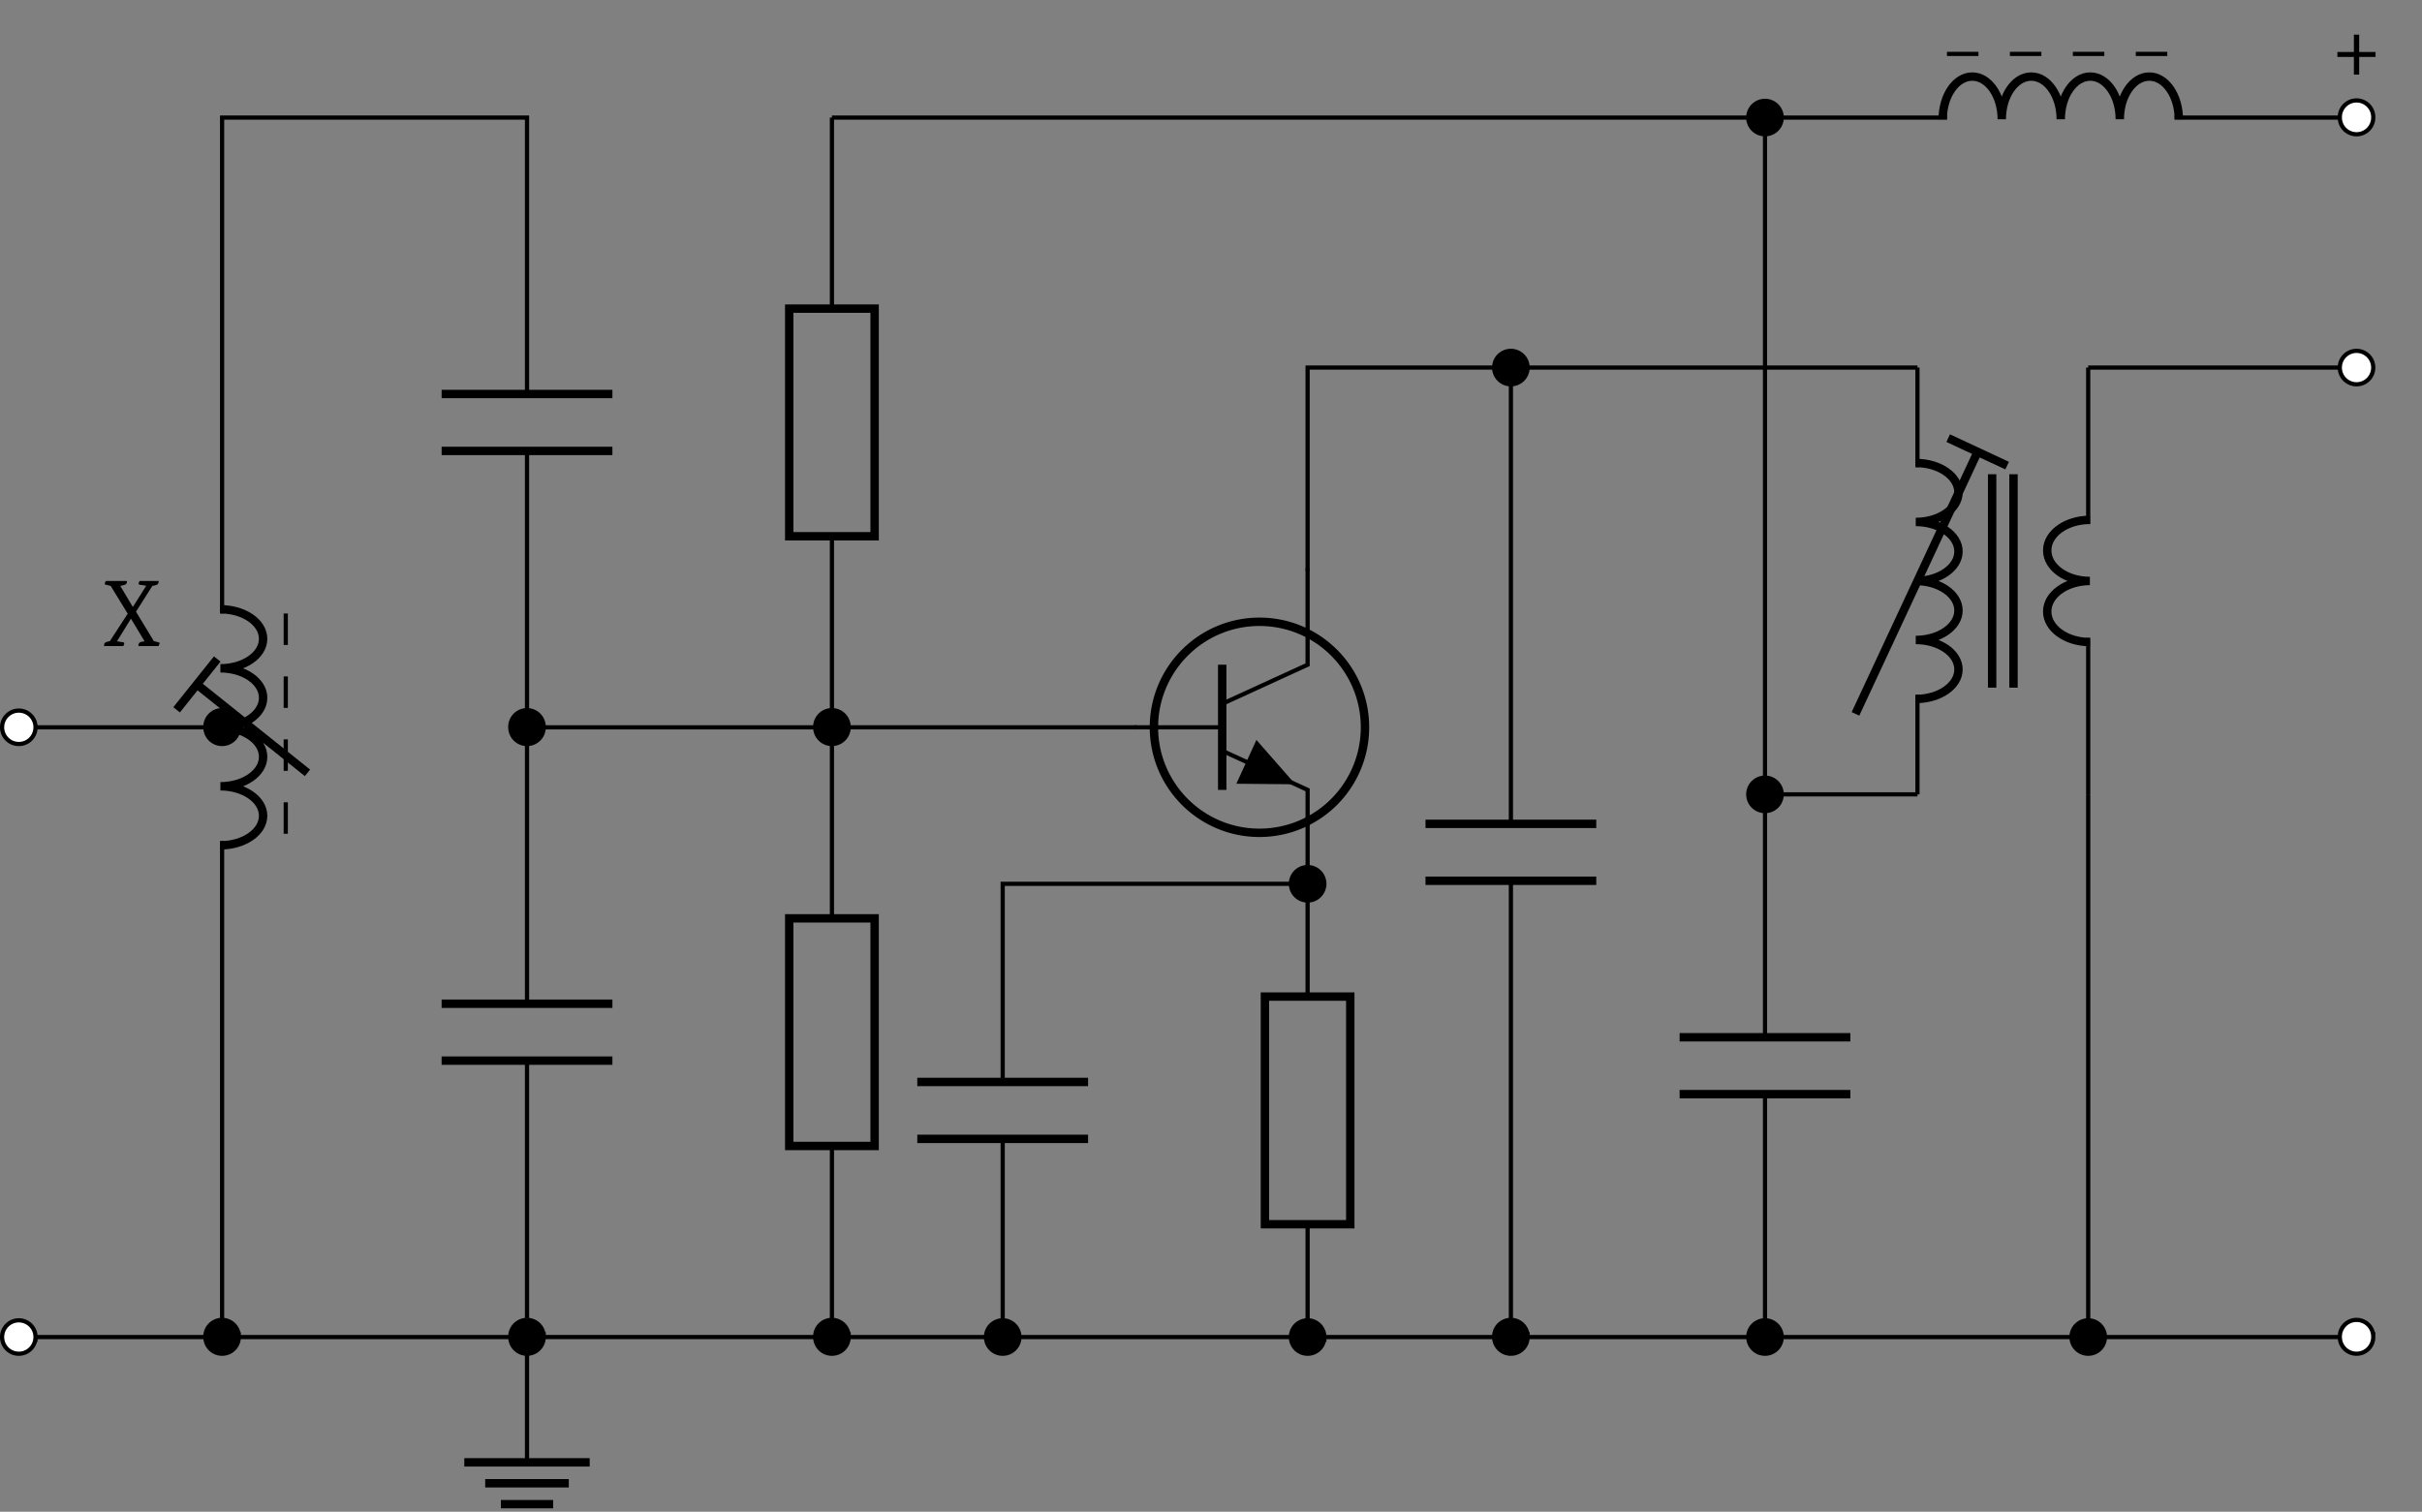 <svg xmlns="http://www.w3.org/2000/svg" xmlns:xlink="http://www.w3.org/1999/xlink" width="458.024" height="285.942" viewBox="0 0 458.024 285.942"><rect x="0" y="0" width="458.024" height="285.942" fill="#808080" stroke="none"/><g transform="scale(2)"><defs><clipPath id="a"><path d="M43 137h14v5.648H43Zm0 0"/></clipPath><clipPath id="c"><path d="M215 119h13.027v15H215Zm0 0"/></clipPath><clipPath id="d"><path d="M215 27h13.027v15H215Zm0 0"/></clipPath><clipPath id="e"><path d="M215 3h13.027v16H215Zm0 0"/></clipPath><path id="b" d="M2.188-6.156c.007.023.015.047.015.078q-.002.253-.297.312l-.328.079L2.75-3.72h.031l1.25-1.984-.593-.094q-.127-.014-.126-.11 0-.074.094-.25h1.797v.079q-.002.252-.297.328l-.297.063L3.063-3.25 4.75-.469l.422.11q.124.034.125.093c0 .032-.04.121-.11.266h-1.89v-.078q0-.264.297-.328l.281-.047-1.281-2.125h-.016L1.266-.453l.562.094q.124.017.125.093A.6.6 0 0 1 1.86 0H.047v-.078q0-.264.297-.328l.25-.063L2.28-3.062.671-5.687l-.437-.11C.148-5.805.11-5.844.11-5.907q0-.074.11-.25Zm0 0"/><path id="f" d="M2.484-3.031h1.547v.469H2.484v1.671h-.5v-1.671H.422v-.47h1.562v-1.64h.5Zm0 0"/></defs><path fill="none" stroke="#000" stroke-miterlimit="10" stroke-width=".397" d="M1.777 126.45h9.614m0 0h24.023m0 0h14.418"/><path fill="#FFF" stroke="#000" stroke-miterlimit="10" stroke-width=".397" d="M3.36 126.45a1.58 1.58 0 1 0-3.161-.004 1.58 1.58 0 0 0 3.16.003Zm0 0"/><path stroke="#000" stroke-miterlimit="10" stroke-width=".397" d="M22.578 126.45a1.58 1.58 0 1 0-3.159-.006 1.58 1.58 0 0 0 3.16.005ZM51.41 126.45a1.58 1.58 0 1 0-3.159-.006 1.58 1.58 0 0 0 3.16.005Zm0 0"/><path fill="none" stroke="#000" stroke-miterlimit="10" stroke-width=".397" d="M49.832 126.45v11.85"/><g clip-path="url(#a)"><path fill="none" stroke="#000" stroke-miterlimit="10" stroke-width=".794" d="M43.902 138.3h11.856m-9.88 1.977h7.903m-6.418 1.977h4.938"/></g><path fill="none" stroke="#000" stroke-miterlimit="10" stroke-width=".397" d="M21 126.45V79.546m0-21.527V11.12h14.414m0 0h14.418v26.14m0 5.384v52.28m0 5.38v26.144"/><path fill="none" stroke="#000" stroke-linejoin="bevel" stroke-miterlimit="10" stroke-width=".794" d="M20.84 57.621c2.23 0 4.039 1.25 4.039 2.793 0 1.54-1.809 2.79-4.04 2.79 2.231 0 4.04 1.25 4.04 2.788 0 1.543-1.809 2.793-4.04 2.793 2.231 0 4.04 1.246 4.04 2.79 0 1.538-1.809 2.788-4.04 2.788 2.231 0 4.04 1.25 4.04 2.79 0 1.542-1.809 2.792-4.04 2.792M18.773 64.852l10.301 8.238"/><path fill="none" stroke="#000" stroke-miterlimit="10" stroke-width=".794" d="m16.7 67.129 3.84-4.805"/><path fill="none" stroke="#000" stroke-miterlimit="10" stroke-width=".794" d="M57.906 37.262H41.758m16.148 5.383H41.758"/><path stroke="#000" stroke-miterlimit="10" stroke-width=".397" d="M51.41 68.785a1.58 1.58 0 1 0-3.159-.005 1.58 1.58 0 0 0 3.16.005Zm0 0"/><path fill="none" stroke="#000" stroke-miterlimit="10" stroke-width=".794" d="M57.906 94.926H41.758m16.148 5.379H41.758"/><use xlink:href="#b" x="9.796" y="61.1"/><path fill="none" stroke="#000" stroke-dasharray="2.976 2.976" stroke-miterlimit="10" stroke-width=".397" d="M27.02 58.02v21.527"/><path fill="none" stroke="#000" stroke-miterlimit="10" stroke-width=".397" d="M21 68.785h-9.61m0 0H1.778"/><path stroke="#000" stroke-miterlimit="10" stroke-width=".397" d="M22.578 68.785a1.58 1.58 0 1 0-3.159-.005 1.58 1.58 0 0 0 3.16.005Zm0 0"/><path fill="#FFF" stroke="#000" stroke-miterlimit="10" stroke-width=".397" d="M3.36 68.785a1.58 1.58 0 1 0-3.161-.003 1.58 1.58 0 0 0 3.16.003Zm0 0"/><path fill="none" stroke="#000" stroke-miterlimit="10" stroke-width=".397" d="M49.832 68.785h14.414m0 0h14.418M49.832 126.45h14.414m0 0h14.418v-18.071m0-21.527V50.715m0-21.527V11.12"/><path stroke="#000" stroke-miterlimit="10" stroke-width=".397" d="M80.242 126.45a1.58 1.58 0 1 0-3.159-.006 1.58 1.58 0 0 0 3.16.005Zm0 0"/><path fill="none" stroke="#000" stroke-miterlimit="10" stroke-width=".794" d="M82.7 86.852v21.527h-8.075V86.852Zm0 0"/><path stroke="#000" stroke-miterlimit="10" stroke-width=".397" d="M80.242 68.785a1.58 1.58 0 1 0-3.159-.005 1.58 1.58 0 0 0 3.16.005Zm0 0"/><path fill="none" stroke="#000" stroke-miterlimit="10" stroke-width=".794" d="M82.7 29.188v21.527h-8.075V29.188Zm0 0"/><path fill="none" stroke="#000" stroke-miterlimit="10" stroke-width=".397" d="M78.664 68.785h14.414m0 0h14.418"/><path fill="none" stroke="#000" stroke-miterlimit="10" stroke-width=".794" d="M129.066 68.785c0-5.512-4.464-9.98-9.976-9.98s-9.98 4.468-9.98 9.98 4.468 9.977 9.98 9.977a9.974 9.974 0 0 0 9.976-9.977Zm0 0"/><path fill="none" stroke="#000" stroke-miterlimit="10" stroke-width=".397" d="M123.64 53.785v9.078l-8.074 3.7"/><path fill="none" stroke="#000" stroke-miterlimit="10" stroke-width=".794" d="M115.566 62.863v11.84"/><path fill="none" stroke="#000" stroke-miterlimit="10" stroke-width=".397" d="m115.566 71.004 8.075 3.7v9.077"/><path d="m117.852 72.05.949-2.07 3.676 4.192-5.575-.05Zm0 0"/><path fill="none" stroke="#000" stroke-miterlimit="10" stroke-width=".397" d="M115.566 68.785h-8.27M78.664 126.45h72.078m0 0h72.082"/><path fill="#FFF" d="M224.402 126.45a1.58 1.58 0 1 0-3.159-.006 1.58 1.58 0 0 0 3.16.005m0 0"/><g clip-path="url(#c)"><path fill="none" stroke="#000" stroke-miterlimit="10" stroke-width=".397" d="M224.402 126.45a1.58 1.58 0 1 0-3.159-.006 1.58 1.58 0 0 0 3.16.005Zm0 0"/></g><path fill="none" stroke="#000" stroke-miterlimit="10" stroke-width=".397" d="M123.64 83.586V94.25m0 21.531v10.668"/><path fill="none" stroke="#000" stroke-miterlimit="10" stroke-width=".794" d="M119.605 115.781V94.25h8.07v21.531Zm0 0"/><path stroke="#000" stroke-miterlimit="10" stroke-width=".397" d="M125.223 83.586a1.58 1.58 0 1 0-3.161-.003 1.58 1.58 0 0 0 3.16.003ZM125.223 126.45a1.58 1.58 0 1 0-3.161-.004 1.58 1.58 0 0 0 3.16.003Zm0 0"/><path fill="none" stroke="#000" stroke-miterlimit="10" stroke-width=".397" d="M123.64 83.586h-14.413m0 0H94.809v18.738m0 5.383v18.742"/><path fill="none" stroke="#000" stroke-miterlimit="10" stroke-width=".794" d="M102.883 102.324H86.734m16.149 5.383H86.734"/><path stroke="#000" stroke-miterlimit="10" stroke-width=".397" d="M96.39 126.45a1.58 1.58 0 1 0-3.16-.004 1.58 1.58 0 0 0 3.16.003Zm0 0"/><path fill="none" stroke="#000" stroke-miterlimit="10" stroke-width=".397" d="M123.64 53.984v-9.613m0 0v-9.61h9.61m0 0h9.613v43.153m0 5.383v43.152"/><path stroke="#000" stroke-miterlimit="10" stroke-width=".397" d="M144.441 34.762a1.58 1.58 0 1 0-3.161.003 1.58 1.58 0 0 0 3.161-.003Zm0 0"/><path fill="none" stroke="#000" stroke-miterlimit="10" stroke-width=".794" d="M150.934 77.914h-16.145m16.145 5.383h-16.145"/><path stroke="#000" stroke-miterlimit="10" stroke-width=".397" d="M144.441 126.45a1.58 1.58 0 1 0-3.159-.006 1.58 1.58 0 0 0 3.16.005Zm0 0"/><path fill="none" stroke="#000" stroke-miterlimit="10" stroke-width=".397" d="M142.863 34.762h19.219m0 0h19.223"/><path fill="none" stroke="#000" stroke-linejoin="bevel" stroke-miterlimit="10" stroke-width=".794" d="M181.144 43.785c2.23 0 4.04 1.246 4.04 2.79 0 1.538-1.81 2.788-4.04 2.788 2.23 0 4.04 1.25 4.04 2.79 0 1.542-1.81 2.792-4.04 2.792 2.23 0 4.04 1.25 4.04 2.79 0 1.538-1.81 2.788-4.04 2.788 2.23 0 4.04 1.25 4.04 2.793 0 1.54-1.81 2.79-4.04 2.79M197.61 60.723c-2.231 0-4.036-1.293-4.036-2.89 0-1.595 1.805-2.888 4.035-2.888-2.23 0-4.035-1.293-4.035-2.89 0-1.594 1.805-2.89 4.035-2.89"/><path fill="none" stroke="#000" stroke-miterlimit="10" stroke-width=".397" d="M181.305 34.762v9.418m0 21.527v9.418m16.144-40.363v14.8m0 10.762v14.801"/><path fill="none" stroke="#000" stroke-miterlimit="10" stroke-width=".794" d="M190.387 65.035V44.852m-2.02 20.183V44.852M175.445 67.512l11.469-24.598"/><path fill="none" stroke="#000" stroke-miterlimit="10" stroke-width=".794" d="m184.21 41.437 5.575 2.598"/><path fill="none" stroke="#000" stroke-miterlimit="10" stroke-width=".397" d="M181.305 75.125h-7.207m0 0h-7.207v22.973m0 5.379v22.972"/><path stroke="#000" stroke-miterlimit="10" stroke-width=".397" d="M168.469 75.125a1.58 1.58 0 1 0-3.161.003 1.58 1.58 0 0 0 3.16-.003Zm0 0"/><path fill="none" stroke="#000" stroke-miterlimit="10" stroke-width=".794" d="M174.96 98.098h-16.144m16.145 5.379h-16.145"/><path stroke="#000" stroke-miterlimit="10" stroke-width=".397" d="M168.469 126.45a1.58 1.58 0 1 0-3.16-.006 1.58 1.58 0 0 0 3.16.005Zm0 0"/><path fill="none" stroke="#000" stroke-miterlimit="10" stroke-width=".397" d="M166.89 75.125v-32m0 0V11.121h-44.113m0 0H78.664"/><path stroke="#000" stroke-miterlimit="10" stroke-width=".397" d="M168.469 11.121a1.58 1.58 0 1 0-3.16-.005 1.58 1.58 0 0 0 3.16.005Zm0 0"/><path fill="none" stroke="#000" stroke-miterlimit="10" stroke-width=".397" d="M197.45 75.125v25.66m0 0v25.664"/><path stroke="#000" stroke-miterlimit="10" stroke-width=".397" d="M199.031 126.45a1.58 1.58 0 1 0-3.16-.004 1.58 1.58 0 0 0 3.16.003Zm0 0"/><path fill="none" stroke="#000" stroke-miterlimit="10" stroke-width=".397" d="M197.45 34.762h12.687m0 0h12.687"/><path fill="#FFF" d="M224.402 34.762a1.58 1.58 0 1 0-3.161.003 1.58 1.58 0 0 0 3.161-.003m0 0"/><g clip-path="url(#d)"><path fill="none" stroke="#000" stroke-miterlimit="10" stroke-width=".397" d="M224.402 34.762a1.58 1.58 0 1 0-3.161.003 1.58 1.58 0 0 0 3.161-.003Zm0 0"/></g><path fill="none" stroke="#000" stroke-miterlimit="10" stroke-width=".397" d="M166.89 11.121h17.204m21.527 0h17.203"/><path fill="none" stroke="#000" stroke-linejoin="bevel" stroke-miterlimit="10" stroke-width=".794" d="M183.695 11.277c0-2.226 1.25-4.035 2.79-4.035 1.542 0 2.792 1.809 2.792 4.035 0-2.226 1.246-4.035 2.79-4.035 1.538 0 2.788 1.809 2.788 4.035 0-2.226 1.25-4.035 2.79-4.035 1.542 0 2.792 1.809 2.792 4.035 0-2.226 1.247-4.035 2.79-4.035 1.539 0 2.789 1.809 2.789 4.035"/><path fill="#FFF" d="M224.402 11.121a1.58 1.58 0 1 0-3.159-.005 1.58 1.58 0 0 0 3.16.005m0 0"/><g clip-path="url(#e)"><path fill="none" stroke="#000" stroke-miterlimit="10" stroke-width=".397" d="M224.402 11.121a1.58 1.58 0 1 0-3.159-.005 1.58 1.58 0 0 0 3.16.005Zm0 0"/></g><use xlink:href="#f" x="220.588" y="7.947"/><path fill="none" stroke="#000" stroke-dasharray="2.976 2.976" stroke-miterlimit="10" stroke-width=".397" d="M184.094 5.098h21.527"/></g></svg>